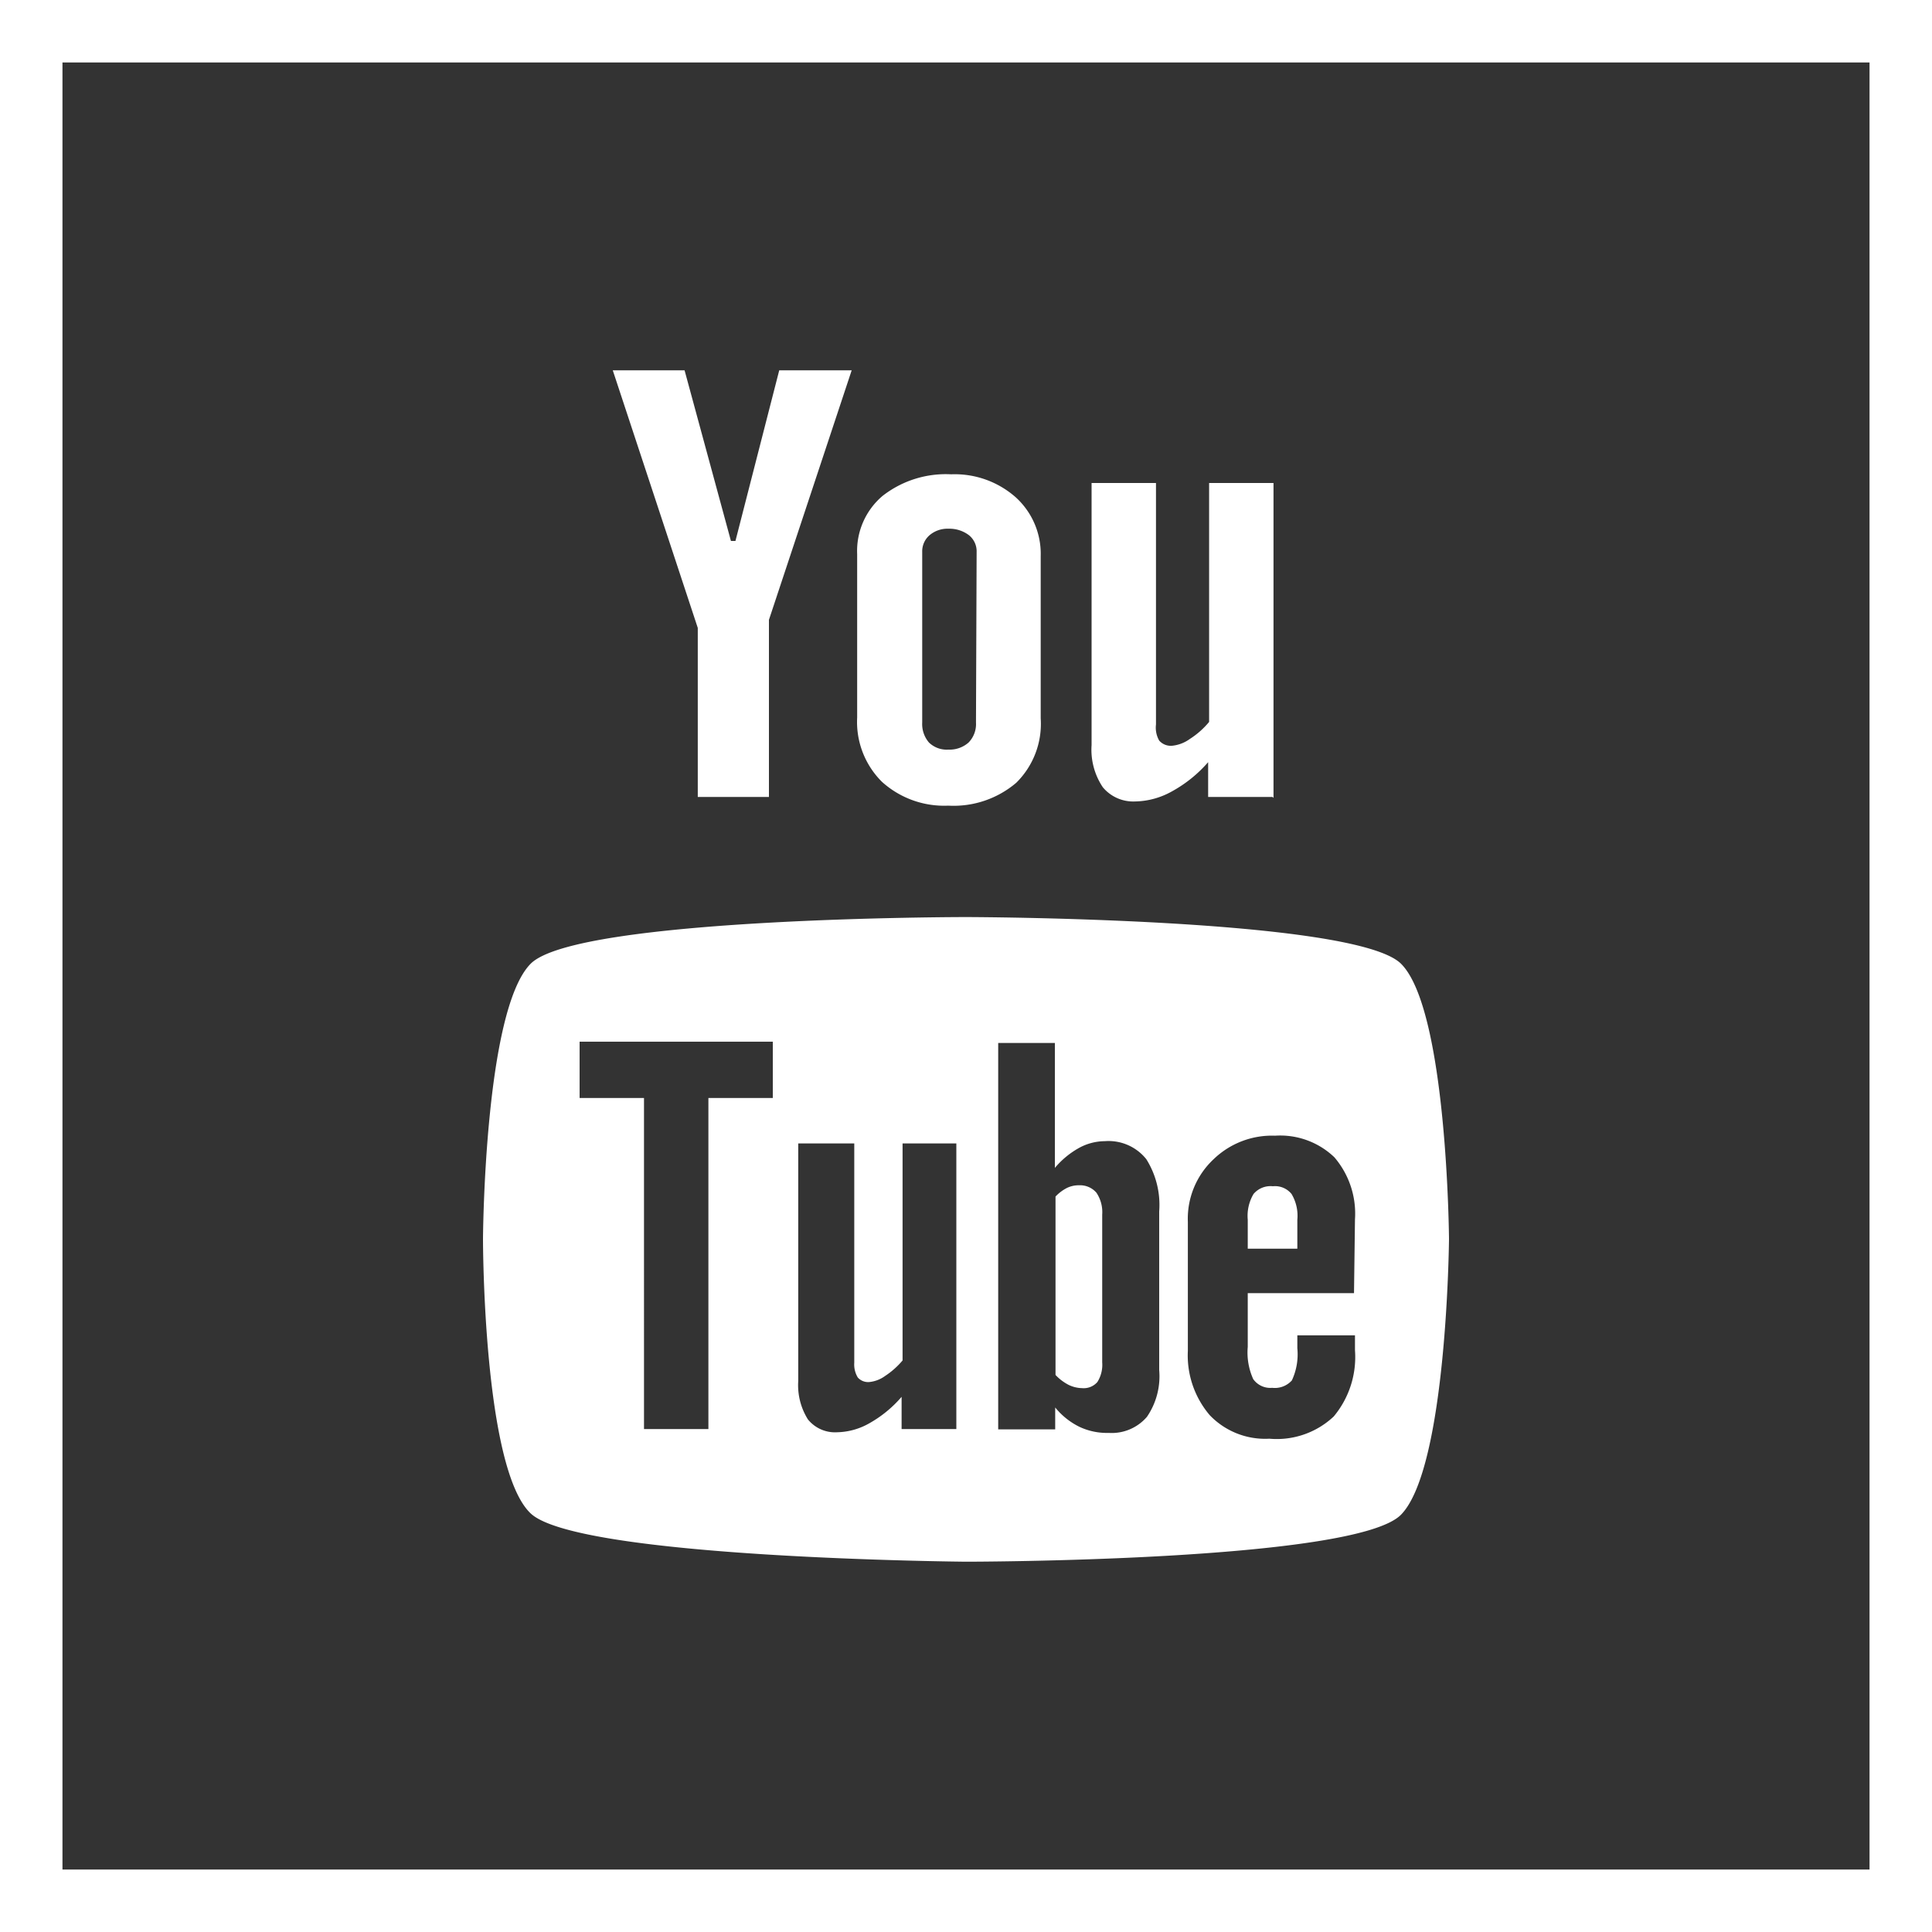 <svg id="Lag_1" data-name="Lag 1" xmlns="http://www.w3.org/2000/svg" viewBox="0 0 60 60"><rect x="0" y="0" width="60" height="60" fill="#333333" stroke="none"/><defs><style>path, polygon{fill:white;}</style></defs><path class="cls-1" d="M60,60H0V0H60ZM1.94,58.06H58.06V1.94H1.94Z"/><path class="cls-1" d="M39.52,24.75h-2V23.67a4.11,4.11,0,0,1-1.13.91,2.42,2.42,0,0,1-1.14.31,1.23,1.23,0,0,1-1-.44,2.09,2.09,0,0,1-.35-1.31V15h2v7.5A.81.81,0,0,0,36,23a.48.48,0,0,0,.4.16,1.13,1.13,0,0,0,.55-.21,2.58,2.58,0,0,0,.6-.53V15h2v9.78Z"/><path class="cls-1" d="M31.54,15.44a2.86,2.86,0,0,0-2-.71,3.19,3.19,0,0,0-2.13.67,2.24,2.24,0,0,0-.79,1.81v5.07a2.62,2.62,0,0,0,.77,2,2.88,2.88,0,0,0,2.06.74,3,3,0,0,0,2.11-.71,2.57,2.57,0,0,0,.76-2V17.27A2.37,2.37,0,0,0,31.54,15.44Zm-1.23,7a.82.82,0,0,1-.23.62.89.89,0,0,1-.63.22.79.79,0,0,1-.6-.22.88.88,0,0,1-.21-.62V17.14a.66.66,0,0,1,.23-.52.86.86,0,0,1,.59-.2,1,1,0,0,1,.63.2.64.64,0,0,1,.24.52Z"/><polygon class="cls-1" points="21.26 11.5 19.03 11.5 21.67 19.5 21.67 24.75 23.88 24.75 23.88 19.25 26.45 11.5 24.2 11.5 22.84 16.8 22.7 16.8 21.26 11.5"/><path class="cls-1" d="M39.53,36.84a.69.69,0,0,0-.6.24,1.33,1.33,0,0,0-.18.8v.9h1.54v-.9a1.32,1.32,0,0,0-.18-.8A.66.66,0,0,0,39.53,36.84Z"/><path class="cls-1" d="M43.51,29.93C42.07,28.5,30,28.48,30,28.48s-12.08,0-13.52,1.45S15,38.44,15,38.48,15,45.6,16.48,47,30,48.5,30,48.5s12.08,0,13.51-1.46S45,38.48,45,38.48,44.95,31.36,43.51,29.93ZM24,34.1h-2V44.38h-2V34.1h-2V32.35h6ZM29.7,44.38H28v-1a3.73,3.73,0,0,1-1,.82,2.1,2.1,0,0,1-1,.28,1.08,1.08,0,0,1-.91-.4,2,2,0,0,1-.3-1.19V35.51h1.74v6.81a.78.78,0,0,0,.11.46.43.43,0,0,0,.36.14,1,1,0,0,0,.49-.19,2.48,2.48,0,0,0,.54-.48V35.51H29.7ZM36,42.55A2.23,2.23,0,0,1,35.62,44a1.44,1.44,0,0,1-1.19.5,2,2,0,0,1-.91-.19,2.24,2.24,0,0,1-.75-.6v.68H31v-12h1.76v3.88a2.68,2.68,0,0,1,.75-.62,1.69,1.69,0,0,1,.8-.21A1.5,1.5,0,0,1,35.6,36,2.67,2.67,0,0,1,36,37.62Zm6.05-2.39H38.75v1.67a2,2,0,0,0,.17,1,.65.65,0,0,0,.59.27.71.71,0,0,0,.61-.23,1.92,1.92,0,0,0,.17-1v-.4h1.79v.46a2.88,2.88,0,0,1-.66,2.06,2.58,2.58,0,0,1-2,.69,2.38,2.38,0,0,1-1.85-.73,2.86,2.86,0,0,1-.68-2v-4A2.53,2.53,0,0,1,37.69,36a2.61,2.61,0,0,1,1.91-.73,2.43,2.43,0,0,1,1.84.67,2.69,2.69,0,0,1,.64,1.93Z"/><path class="cls-1" d="M33.51,36.81a.83.83,0,0,0-.37.08,1.3,1.3,0,0,0-.36.27V42.7a1.5,1.5,0,0,0,.41.31,1,1,0,0,0,.42.1.56.56,0,0,0,.47-.19,1,1,0,0,0,.15-.61V37.72a1.08,1.08,0,0,0-.18-.68A.67.67,0,0,0,33.51,36.81Z"/></svg>
